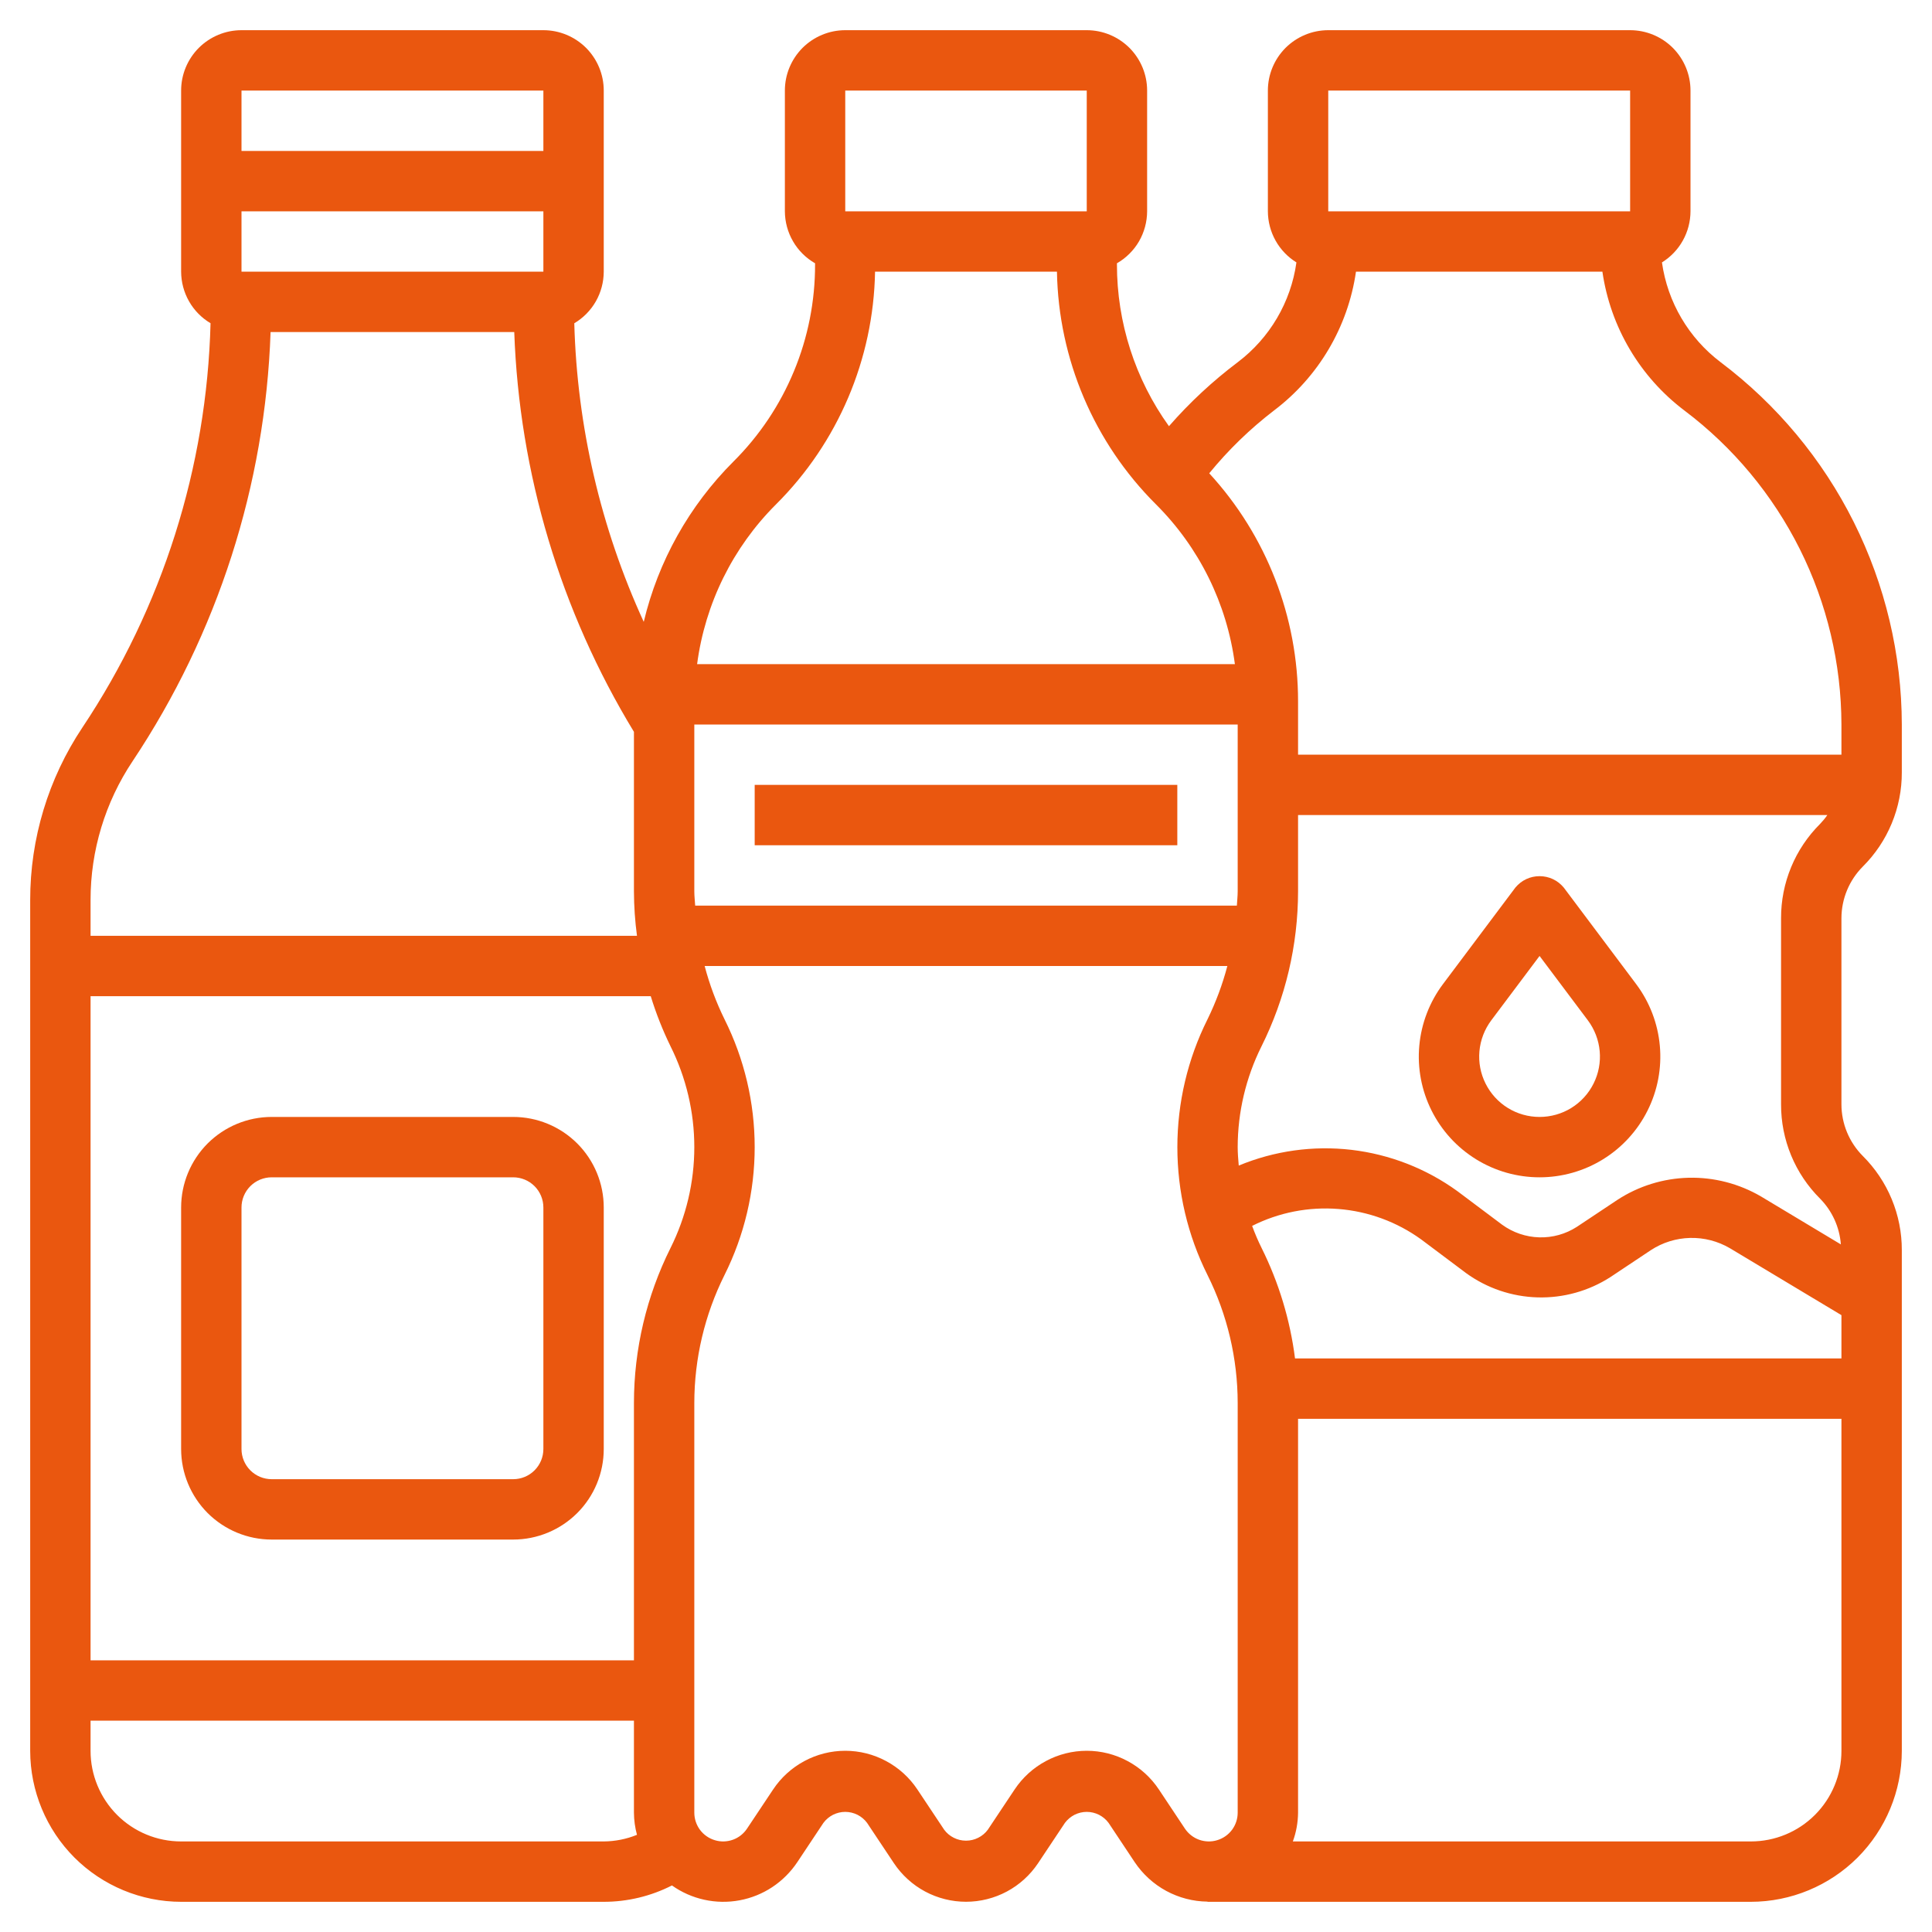 <svg width="40" height="40" viewBox="0 0 40 40" fill="none" xmlns="http://www.w3.org/2000/svg">
<g clip-path="url(#clip0_1553_2474)">
<path d="M24.375 16.25H15.625V17.5H24.375V16.25Z" fill="#EA570F"/>
<path d="M38.567 17.942C38.824 17.686 39.028 17.382 39.166 17.048C39.305 16.713 39.376 16.354 39.375 15.991V15C39.372 13.545 39.031 12.111 38.381 10.81C37.73 9.508 36.787 8.376 35.625 7.5C34.962 6.999 34.525 6.256 34.409 5.433C34.589 5.321 34.738 5.166 34.841 4.981C34.945 4.795 34.999 4.587 35 4.375V1.875C35 1.543 34.868 1.226 34.634 0.991C34.4 0.757 34.081 0.625 33.75 0.625H27.5C27.169 0.625 26.851 0.757 26.616 0.991C26.382 1.226 26.25 1.543 26.25 1.875V4.375C26.251 4.587 26.305 4.795 26.409 4.981C26.512 5.166 26.661 5.321 26.841 5.433C26.726 6.256 26.288 6.999 25.625 7.5C25.106 7.891 24.629 8.334 24.202 8.824C23.5 7.848 23.124 6.675 23.125 5.473V5.451C23.314 5.342 23.472 5.186 23.582 4.997C23.691 4.808 23.749 4.593 23.75 4.375V1.875C23.75 1.543 23.618 1.226 23.384 0.991C23.149 0.757 22.831 0.625 22.5 0.625H17.5C17.169 0.625 16.851 0.757 16.616 0.991C16.382 1.226 16.25 1.543 16.25 1.875V4.375C16.251 4.593 16.309 4.808 16.419 4.997C16.528 5.186 16.686 5.342 16.875 5.451V5.473C16.877 6.232 16.729 6.984 16.438 7.685C16.148 8.386 15.721 9.023 15.183 9.558C14.27 10.471 13.627 11.619 13.328 12.875C12.437 10.932 11.948 8.83 11.89 6.693C12.075 6.583 12.229 6.427 12.336 6.24C12.443 6.052 12.499 5.841 12.5 5.625V1.875C12.5 1.543 12.368 1.226 12.134 0.991C11.899 0.757 11.582 0.625 11.25 0.625H5C4.668 0.625 4.351 0.757 4.116 0.991C3.882 1.226 3.75 1.543 3.75 1.875V5.625C3.751 5.84 3.807 6.052 3.914 6.239C4.02 6.426 4.174 6.582 4.359 6.692C4.282 9.677 3.362 12.579 1.706 15.062C1 16.12 0.624 17.363 0.625 18.635V36.25C0.626 37.078 0.956 37.873 1.541 38.459C2.127 39.044 2.922 39.374 3.75 39.375H12.5C12.991 39.375 13.475 39.259 13.912 39.036C14.113 39.179 14.34 39.279 14.581 39.332C14.821 39.385 15.07 39.389 15.312 39.344C15.554 39.299 15.785 39.206 15.99 39.07C16.195 38.934 16.371 38.758 16.508 38.553L17.048 37.741C17.1 37.67 17.169 37.613 17.247 37.573C17.326 37.534 17.412 37.513 17.5 37.513C17.588 37.513 17.674 37.534 17.753 37.573C17.831 37.613 17.9 37.67 17.952 37.741L18.508 38.576C18.672 38.821 18.894 39.023 19.154 39.162C19.414 39.301 19.705 39.374 20 39.374C20.295 39.374 20.586 39.301 20.846 39.162C21.106 39.023 21.328 38.821 21.492 38.576L22.048 37.741C22.101 37.67 22.169 37.613 22.247 37.573C22.326 37.534 22.412 37.513 22.5 37.513C22.588 37.513 22.674 37.534 22.753 37.573C22.831 37.613 22.9 37.67 22.952 37.741L23.492 38.553C23.659 38.802 23.882 39.006 24.145 39.149C24.408 39.291 24.701 39.368 25 39.371V39.375H36.25C37.078 39.374 37.873 39.044 38.459 38.459C39.044 37.873 39.374 37.078 39.375 36.25V25.884C39.376 25.521 39.305 25.162 39.166 24.827C39.028 24.493 38.824 24.189 38.567 23.933C38.285 23.649 38.126 23.266 38.125 22.866V19.009C38.126 18.609 38.285 18.226 38.567 17.942ZM37.683 24.817C37.934 25.072 38.086 25.407 38.113 25.764L36.459 24.771C36.005 24.506 35.487 24.372 34.962 24.384C34.437 24.397 33.925 24.555 33.485 24.843L32.648 25.4C32.416 25.55 32.144 25.626 31.868 25.618C31.592 25.61 31.325 25.519 31.101 25.357L30.173 24.661C29.527 24.193 28.771 23.899 27.979 23.806C27.187 23.714 26.384 23.826 25.647 24.132C25.636 24.004 25.625 23.875 25.625 23.75C25.626 23.026 25.794 22.313 26.117 21.665C26.615 20.667 26.874 19.568 26.875 18.453V16.875H37.833C37.788 16.94 37.738 17.001 37.683 17.058C37.426 17.314 37.222 17.618 37.084 17.952C36.945 18.287 36.874 18.646 36.875 19.009V22.866C36.874 23.229 36.945 23.588 37.084 23.923C37.222 24.257 37.426 24.561 37.683 24.817ZM26.812 28.125C26.711 27.329 26.477 26.556 26.12 25.838C26.046 25.689 25.981 25.537 25.924 25.381C26.477 25.102 27.096 24.981 27.713 25.031C28.33 25.08 28.922 25.298 29.424 25.661L30.352 26.357C30.784 26.671 31.301 26.846 31.834 26.861C32.368 26.876 32.894 26.729 33.343 26.44L34.179 25.883C34.422 25.724 34.703 25.637 34.992 25.63C35.281 25.623 35.567 25.697 35.816 25.843L38.125 27.229V28.125H26.812ZM13.125 29.045V34.375H1.875V20.625H13.473C13.582 20.98 13.719 21.327 13.882 21.661C14.206 22.31 14.375 23.025 14.375 23.75C14.375 24.475 14.206 25.19 13.882 25.839C13.385 26.835 13.126 27.932 13.125 29.045ZM14.375 18.455V15H25.625V18.453C25.625 18.552 25.613 18.651 25.608 18.75H14.393C14.387 18.651 14.375 18.554 14.375 18.455ZM27.5 1.875H33.75V4.375H27.5V1.875ZM26.375 8.5C27.298 7.803 27.908 6.77 28.074 5.625H33.176C33.342 6.77 33.952 7.803 34.875 8.5C35.882 9.259 36.699 10.241 37.263 11.368C37.827 12.496 38.122 13.739 38.125 15V15.625H26.875V14.527C26.877 12.776 26.221 11.088 25.036 9.799C25.43 9.316 25.88 8.88 26.375 8.5ZM17.5 1.875H22.5V4.375H17.5V1.875ZM16.067 10.442C17.35 9.164 18.085 7.436 18.117 5.625H21.883C21.915 7.436 22.65 9.164 23.933 10.442C24.828 11.334 25.402 12.497 25.567 13.75H14.433C14.598 12.497 15.172 11.334 16.067 10.442ZM5 5.625V4.375H11.25V5.625H5ZM11.25 1.875V3.125H5V1.875H11.25ZM2.747 15.757C4.505 13.119 5.493 10.043 5.602 6.875H10.647C10.751 9.801 11.604 12.651 13.125 15.152V18.455C13.126 18.763 13.147 19.07 13.188 19.375H1.875V18.635C1.874 17.61 2.177 16.609 2.747 15.757ZM3.75 38.125C3.253 38.125 2.776 37.928 2.424 37.576C2.073 37.224 1.875 36.747 1.875 36.25V35.625H13.125V37.529C13.126 37.684 13.147 37.838 13.188 37.988C12.969 38.077 12.736 38.123 12.5 38.125H3.75ZM24.532 37.859L23.992 37.047C23.828 36.801 23.606 36.6 23.346 36.461C23.086 36.321 22.795 36.248 22.5 36.248C22.205 36.248 21.914 36.321 21.654 36.461C21.394 36.6 21.172 36.801 21.008 37.047L20.452 37.882C20.4 37.953 20.331 38.01 20.253 38.049C20.174 38.089 20.088 38.109 20 38.109C19.912 38.109 19.826 38.089 19.747 38.049C19.669 38.01 19.6 37.953 19.548 37.882L18.992 37.047C18.828 36.801 18.606 36.6 18.346 36.461C18.086 36.321 17.795 36.248 17.5 36.248C17.205 36.248 16.914 36.321 16.654 36.461C16.394 36.6 16.172 36.801 16.008 37.047L15.467 37.859C15.396 37.966 15.293 38.047 15.173 38.09C15.052 38.133 14.921 38.137 14.799 38.099C14.676 38.062 14.569 37.987 14.492 37.884C14.416 37.781 14.375 37.657 14.375 37.529V29.045C14.376 28.126 14.59 27.22 15 26.398C15.411 25.576 15.625 24.669 15.625 23.75C15.625 22.831 15.411 21.924 15 21.102C14.827 20.75 14.689 20.38 14.589 20H25.411C25.311 20.381 25.173 20.75 25 21.104C24.589 21.926 24.376 22.832 24.376 23.751C24.376 24.669 24.589 25.576 25 26.398C25.41 27.22 25.624 28.127 25.625 29.046V37.529C25.625 37.657 25.584 37.781 25.508 37.884C25.431 37.987 25.324 38.062 25.201 38.099C25.079 38.137 24.948 38.133 24.827 38.09C24.707 38.047 24.604 37.966 24.532 37.859ZM36.25 38.125H26.767C26.837 37.934 26.873 37.732 26.875 37.529V29.375H38.125V36.25C38.125 36.747 37.928 37.224 37.576 37.576C37.224 37.928 36.747 38.125 36.25 38.125Z" fill="#EA570F"/>
<path d="M32.375 18.375C32.314 18.302 32.238 18.242 32.151 18.201C32.065 18.161 31.971 18.14 31.875 18.14C31.779 18.14 31.685 18.161 31.599 18.201C31.512 18.242 31.436 18.302 31.375 18.375L29.875 20.375C29.596 20.747 29.427 21.189 29.385 21.651C29.343 22.113 29.431 22.578 29.639 22.993C29.847 23.409 30.166 23.758 30.561 24.002C30.956 24.246 31.411 24.375 31.875 24.375C32.339 24.375 32.794 24.246 33.189 24.002C33.584 23.758 33.903 23.409 34.111 22.993C34.319 22.578 34.407 22.113 34.365 21.651C34.323 21.189 34.154 20.747 33.875 20.375L32.375 18.375ZM31.875 23.125C31.643 23.125 31.415 23.061 31.218 22.939C31.02 22.817 30.861 22.642 30.757 22.434C30.653 22.227 30.609 21.994 30.63 21.763C30.651 21.532 30.736 21.311 30.875 21.125L31.875 19.792L32.875 21.125C33.014 21.311 33.099 21.532 33.12 21.763C33.141 21.994 33.097 22.227 32.993 22.434C32.889 22.642 32.73 22.817 32.532 22.939C32.335 23.061 32.107 23.125 31.875 23.125Z" fill="#EA570F"/>
<path d="M10.625 23.125H5.625C5.128 23.125 4.651 23.323 4.299 23.674C3.948 24.026 3.75 24.503 3.75 25V30C3.75 30.497 3.948 30.974 4.299 31.326C4.651 31.677 5.128 31.875 5.625 31.875H10.625C11.122 31.875 11.599 31.677 11.951 31.326C12.303 30.974 12.5 30.497 12.5 30V25C12.5 24.503 12.303 24.026 11.951 23.674C11.599 23.323 11.122 23.125 10.625 23.125ZM11.25 30C11.25 30.166 11.184 30.325 11.067 30.442C10.95 30.559 10.791 30.625 10.625 30.625H5.625C5.459 30.625 5.3 30.559 5.183 30.442C5.066 30.325 5 30.166 5 30V25C5 24.834 5.066 24.675 5.183 24.558C5.3 24.441 5.459 24.375 5.625 24.375H10.625C10.791 24.375 10.95 24.441 11.067 24.558C11.184 24.675 11.25 24.834 11.25 25V30Z" fill="#EA570F"/>
</g>
<defs>
<clipPath id="clip0_1553_2474">
<rect width="40" height="40" fill="white"/>
</clipPath>
</defs>
</svg>
